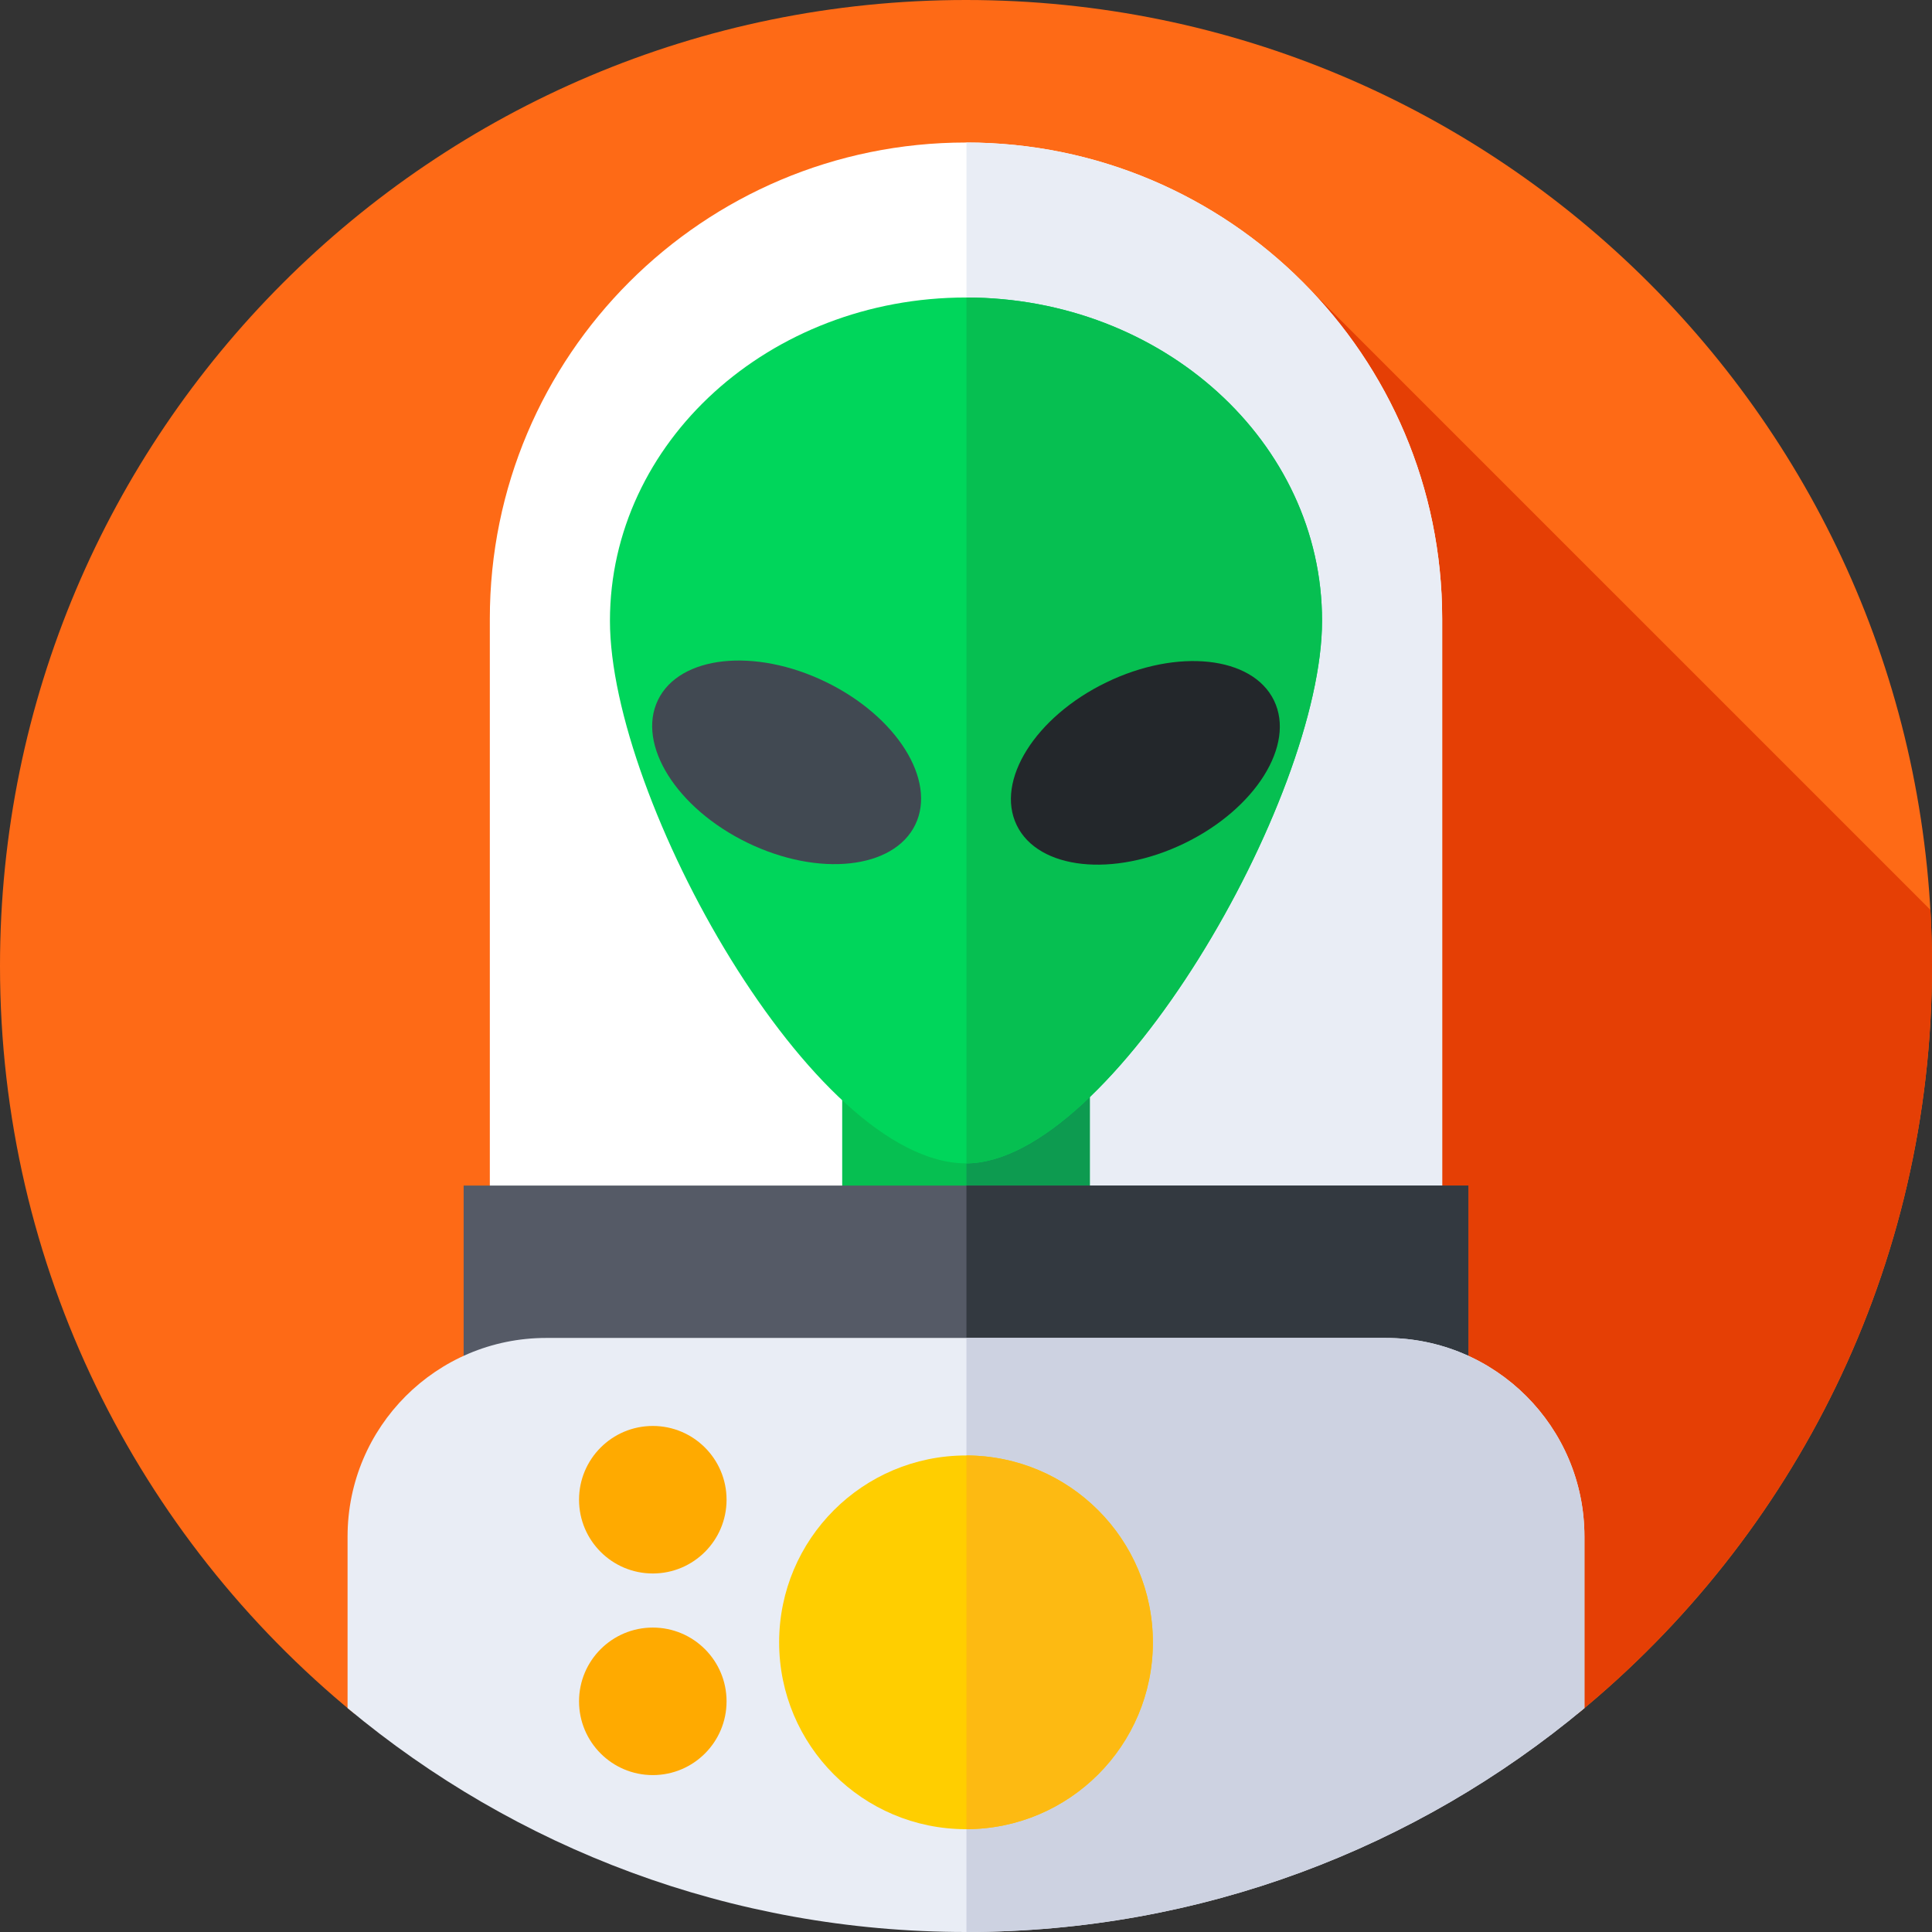 <svg id="Capa_1" enable-background="new 0 0 512 512" height="512" viewBox="0 0 512 512" width="512" xmlns="http://www.w3.org/2000/svg"><rect x="0" y="0" width="512" height="512" fill="#333333" stroke="none"/><g><g><g><g><g><g><g><g><g><path d="m512 256c0-141.385-114.615-256-256-256s-256 114.615-256 256c0 79.865 36.578 151.181 93.889 198.129h324.222c57.311-46.948 93.889-118.264 93.889-198.129z" fill="#fe6a16"/></g></g></g></g></g></g></g></g><path d="m512 256c0-4.995-.143-9.956-.425-14.88l-168.351-168.35 13.378 381.36h61.508c57.311-46.949 93.89-118.265 93.89-198.13z" fill="#e53f05"/><g><path d="m382.191 338.794h-252.382v-174.835c0-69.693 56.497-126.191 126.191-126.191 69.693 0 126.191 56.497 126.191 126.191z" fill="#fff"/></g><g><path d="m382.191 163.958c0-69.653-56.433-126.124-126.07-126.189v301.025h126.07z" fill="#e9edf5"/></g><g><path d="m223.19 280.116h65.619v51.738h-65.619z" fill="#06bf51"/></g><g><path d="m256.121 280.116h32.689v51.738h-32.689z" fill="#0d9b50"/></g><g><g><path d="m350.357 164.513c0 47.315-55.939 143.792-94.357 143.792-40.475 0-94.357-96.477-94.357-143.792s42.245-85.671 94.357-85.671 94.357 38.356 94.357 85.671z" fill="#00d65b"/></g><g><path d="m350.357 164.513c0-47.278-42.18-85.611-94.237-85.67v229.457c38.416-.2 94.237-96.521 94.237-143.787z" fill="#06bf51"/></g><g><ellipse cx="208.473" cy="202.089" fill="#414952" rx="23.701" ry="37.883" transform="matrix(.436 -.9 .9 .436 -64.309 301.543)"/></g><g><ellipse cx="303.527" cy="202.089" fill="#23272b" rx="37.883" ry="23.701" transform="matrix(.9 -.436 .436 .9 -57.751 152.623)"/></g></g><g><path d="m122.869 314.187h266.262v49.214h-266.262z" fill="#555a66"/></g><g><path d="m256.121 314.187h133.01v49.214h-133.01z" fill="#333940"/></g><g><path d="m367.27 354.568h-222.54c-29.062 0-52.621 23.559-52.621 52.62v45.481c44.404 37.043 101.545 59.331 163.891 59.331s119.487-22.288 163.89-59.33v-45.481c0-29.062-23.559-52.621-52.62-52.621z" fill="#e9edf5"/></g><g><path d="m419.89 407.189c0-29.062-23.559-52.62-52.621-52.62h-111.148v157.43c62.299-.029 119.396-22.31 163.77-59.328v-45.482z" fill="#cdd2e1"/></g><g><circle cx="256" cy="435.233" fill="#ffce00" r="49.52"/></g><g><path d="m305.52 435.233c0-27.309-22.106-49.452-49.4-49.517v99.034c27.294-.065 49.4-22.208 49.4-49.517z" fill="#fdba12"/></g><g><circle cx="172.999" cy="397.441" fill="#fa0" r="19.547"/></g><g><circle cx="172.999" cy="450.871" fill="#fa0" r="19.547"/></g></g></svg>
